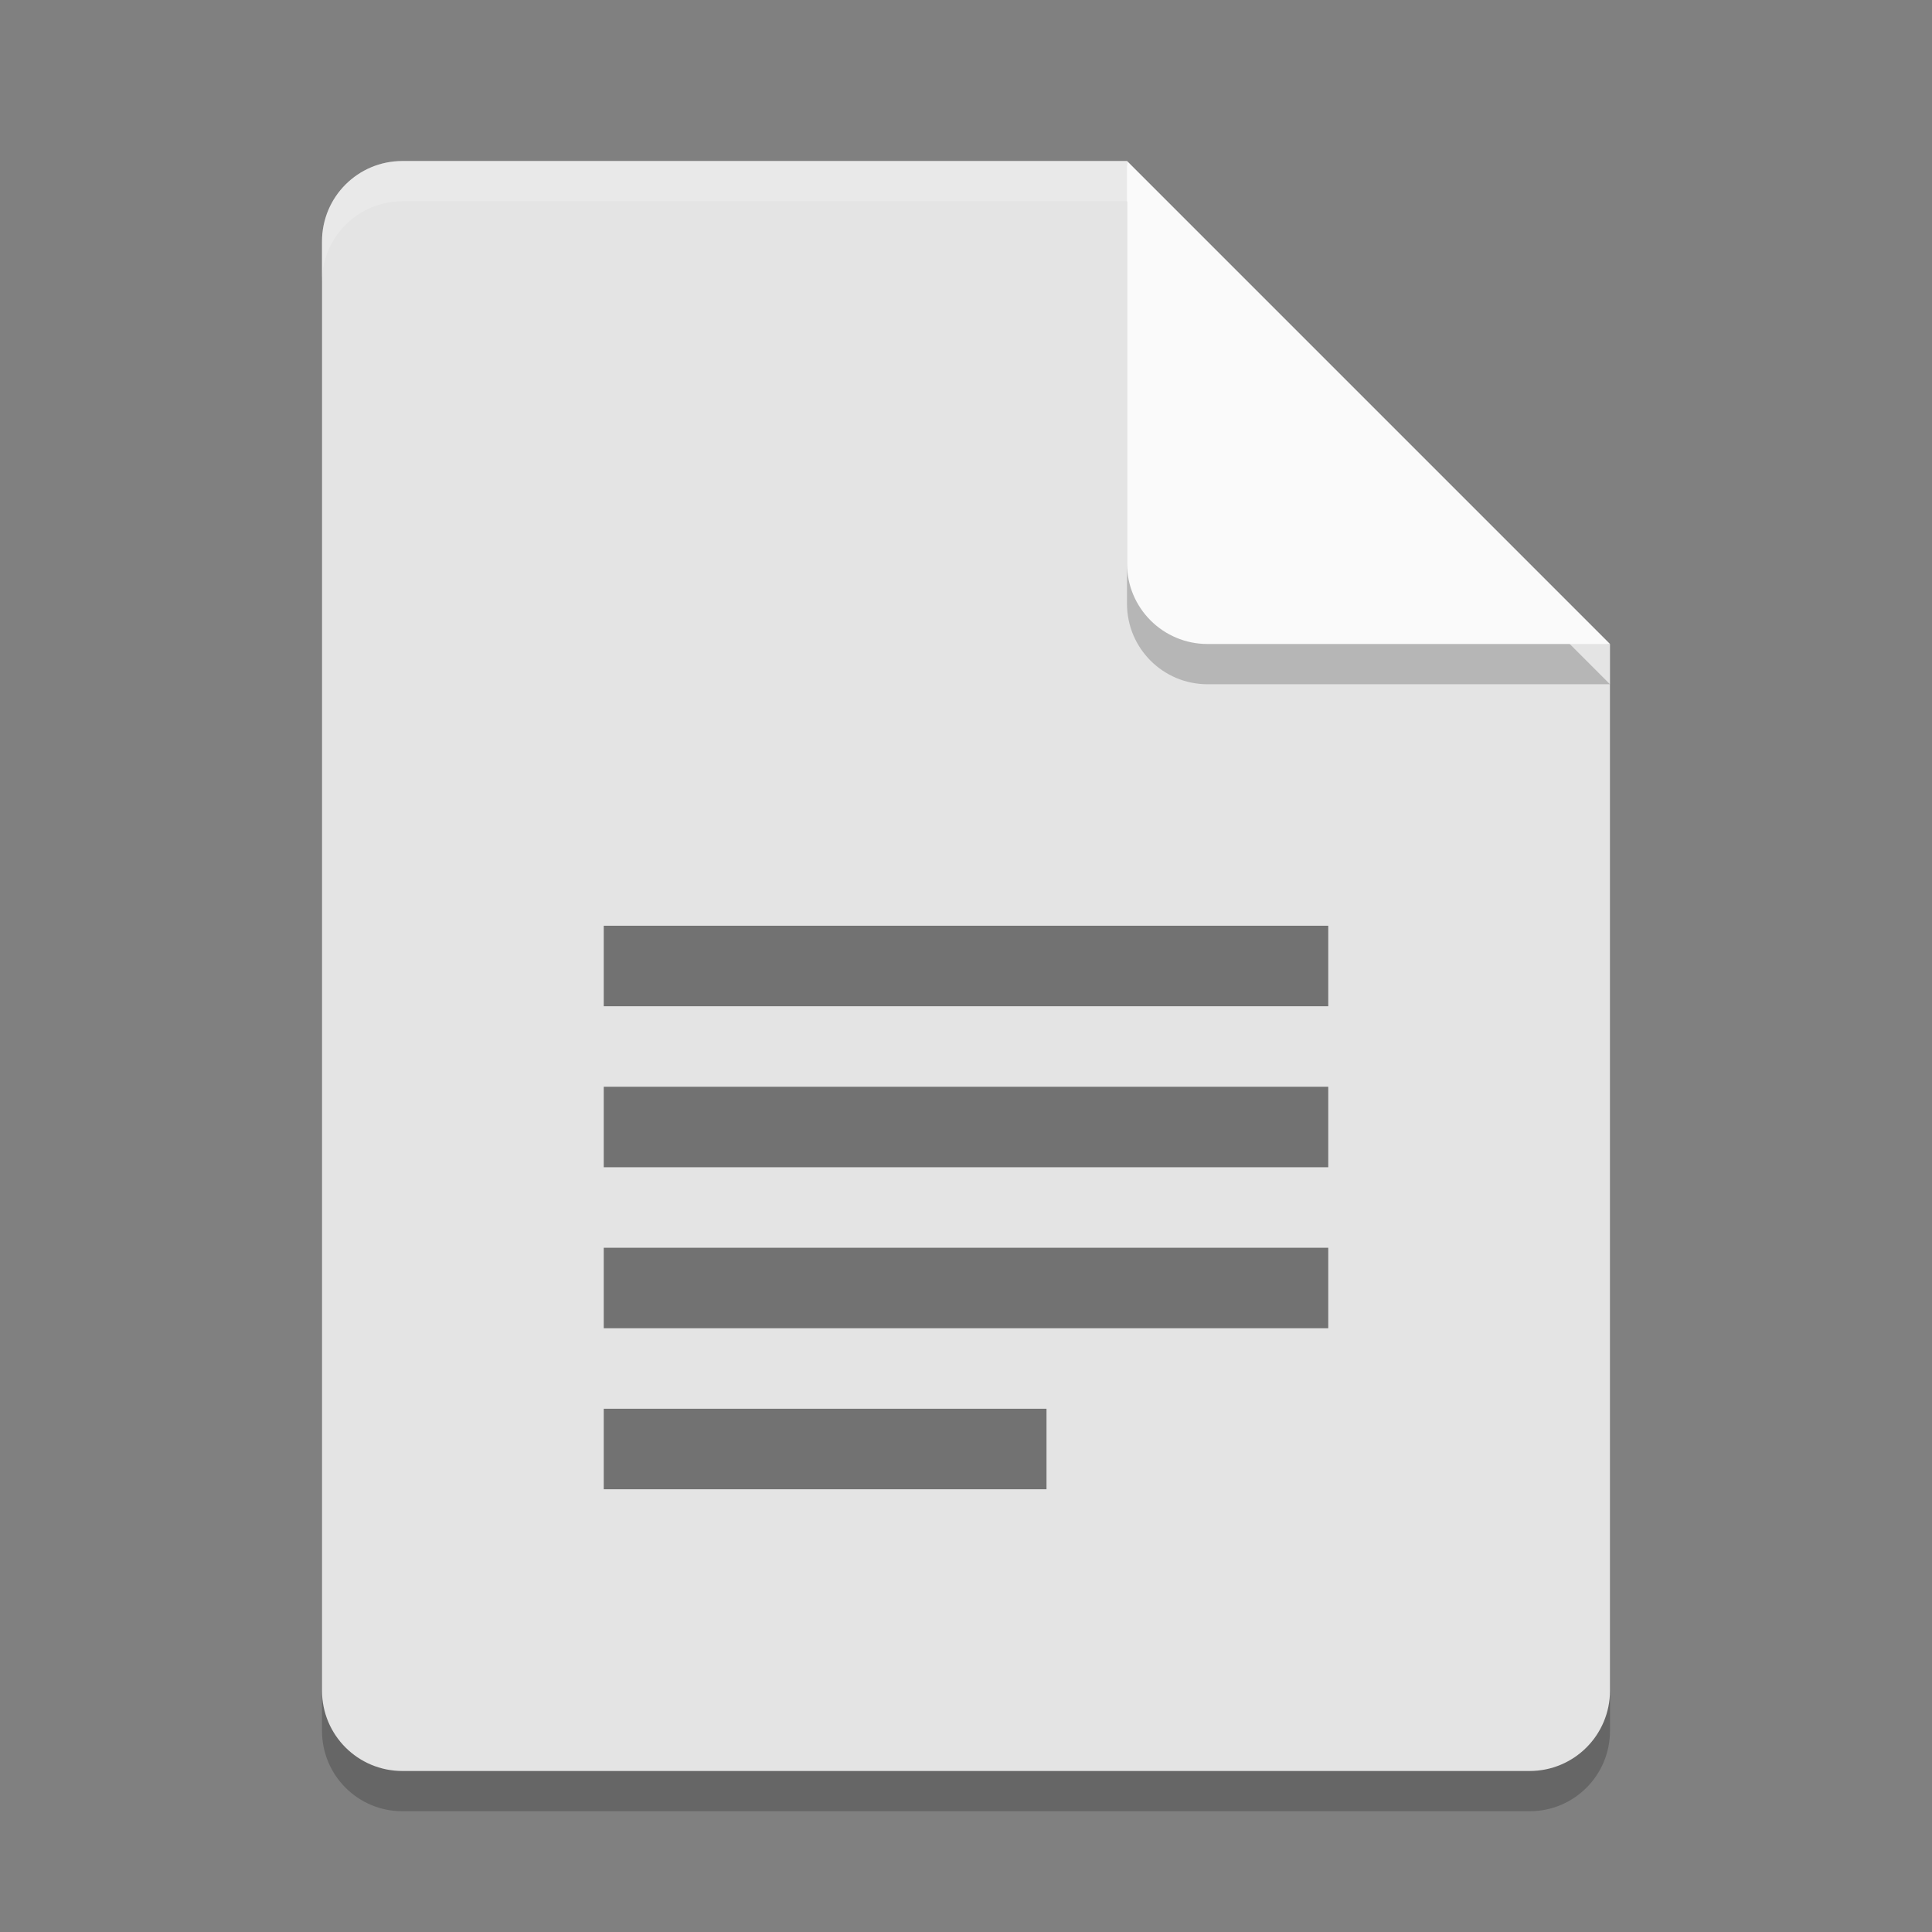 <svg xmlns="http://www.w3.org/2000/svg" width="48" height="48" version="1"><rect width="100%" height="100%" fill="#808080" stroke="none"/><path style="opacity:.2" d="M 10,5 C 8.892,5 8,5.892 8,7 v 36 c 0,1.108 0.892,2 2,2 h 28 c 1.108,0 2,-0.892 2,-2 V 17 L 29,16 28,5 Z"/><path fill="#e4e4e4" d="m10 4c-1.108 0-2 0.892-2 2v36c0 1.108 0.892 2 2 2h28c1.108 0 2-0.892 2-2v-26l-11-1-1-11z"/><path fill="#fff" d="m10 4c-1.108 0-2 0.892-2 2v1c0-1.108 0.892-2 2-2h18l11 11h1l-12-12z" opacity=".2"/><path style="opacity:.2" d="m 28,5 v 10 c 0,1.105 0.895,2 2,2 h 10 z"/><path fill="#fafafa" d="m28 4v10c0 1.105 0.895 2 2 2h10l-12-12z"/><path style="opacity:.5" d="m 15,37 v -2 h 11 v 2 z m 0,-4 v -2 h 18 v 2 z m 0,-4 v -2 h 18 v 2 z m 0,-4 v -2 h 18 v 2 z"/></svg>